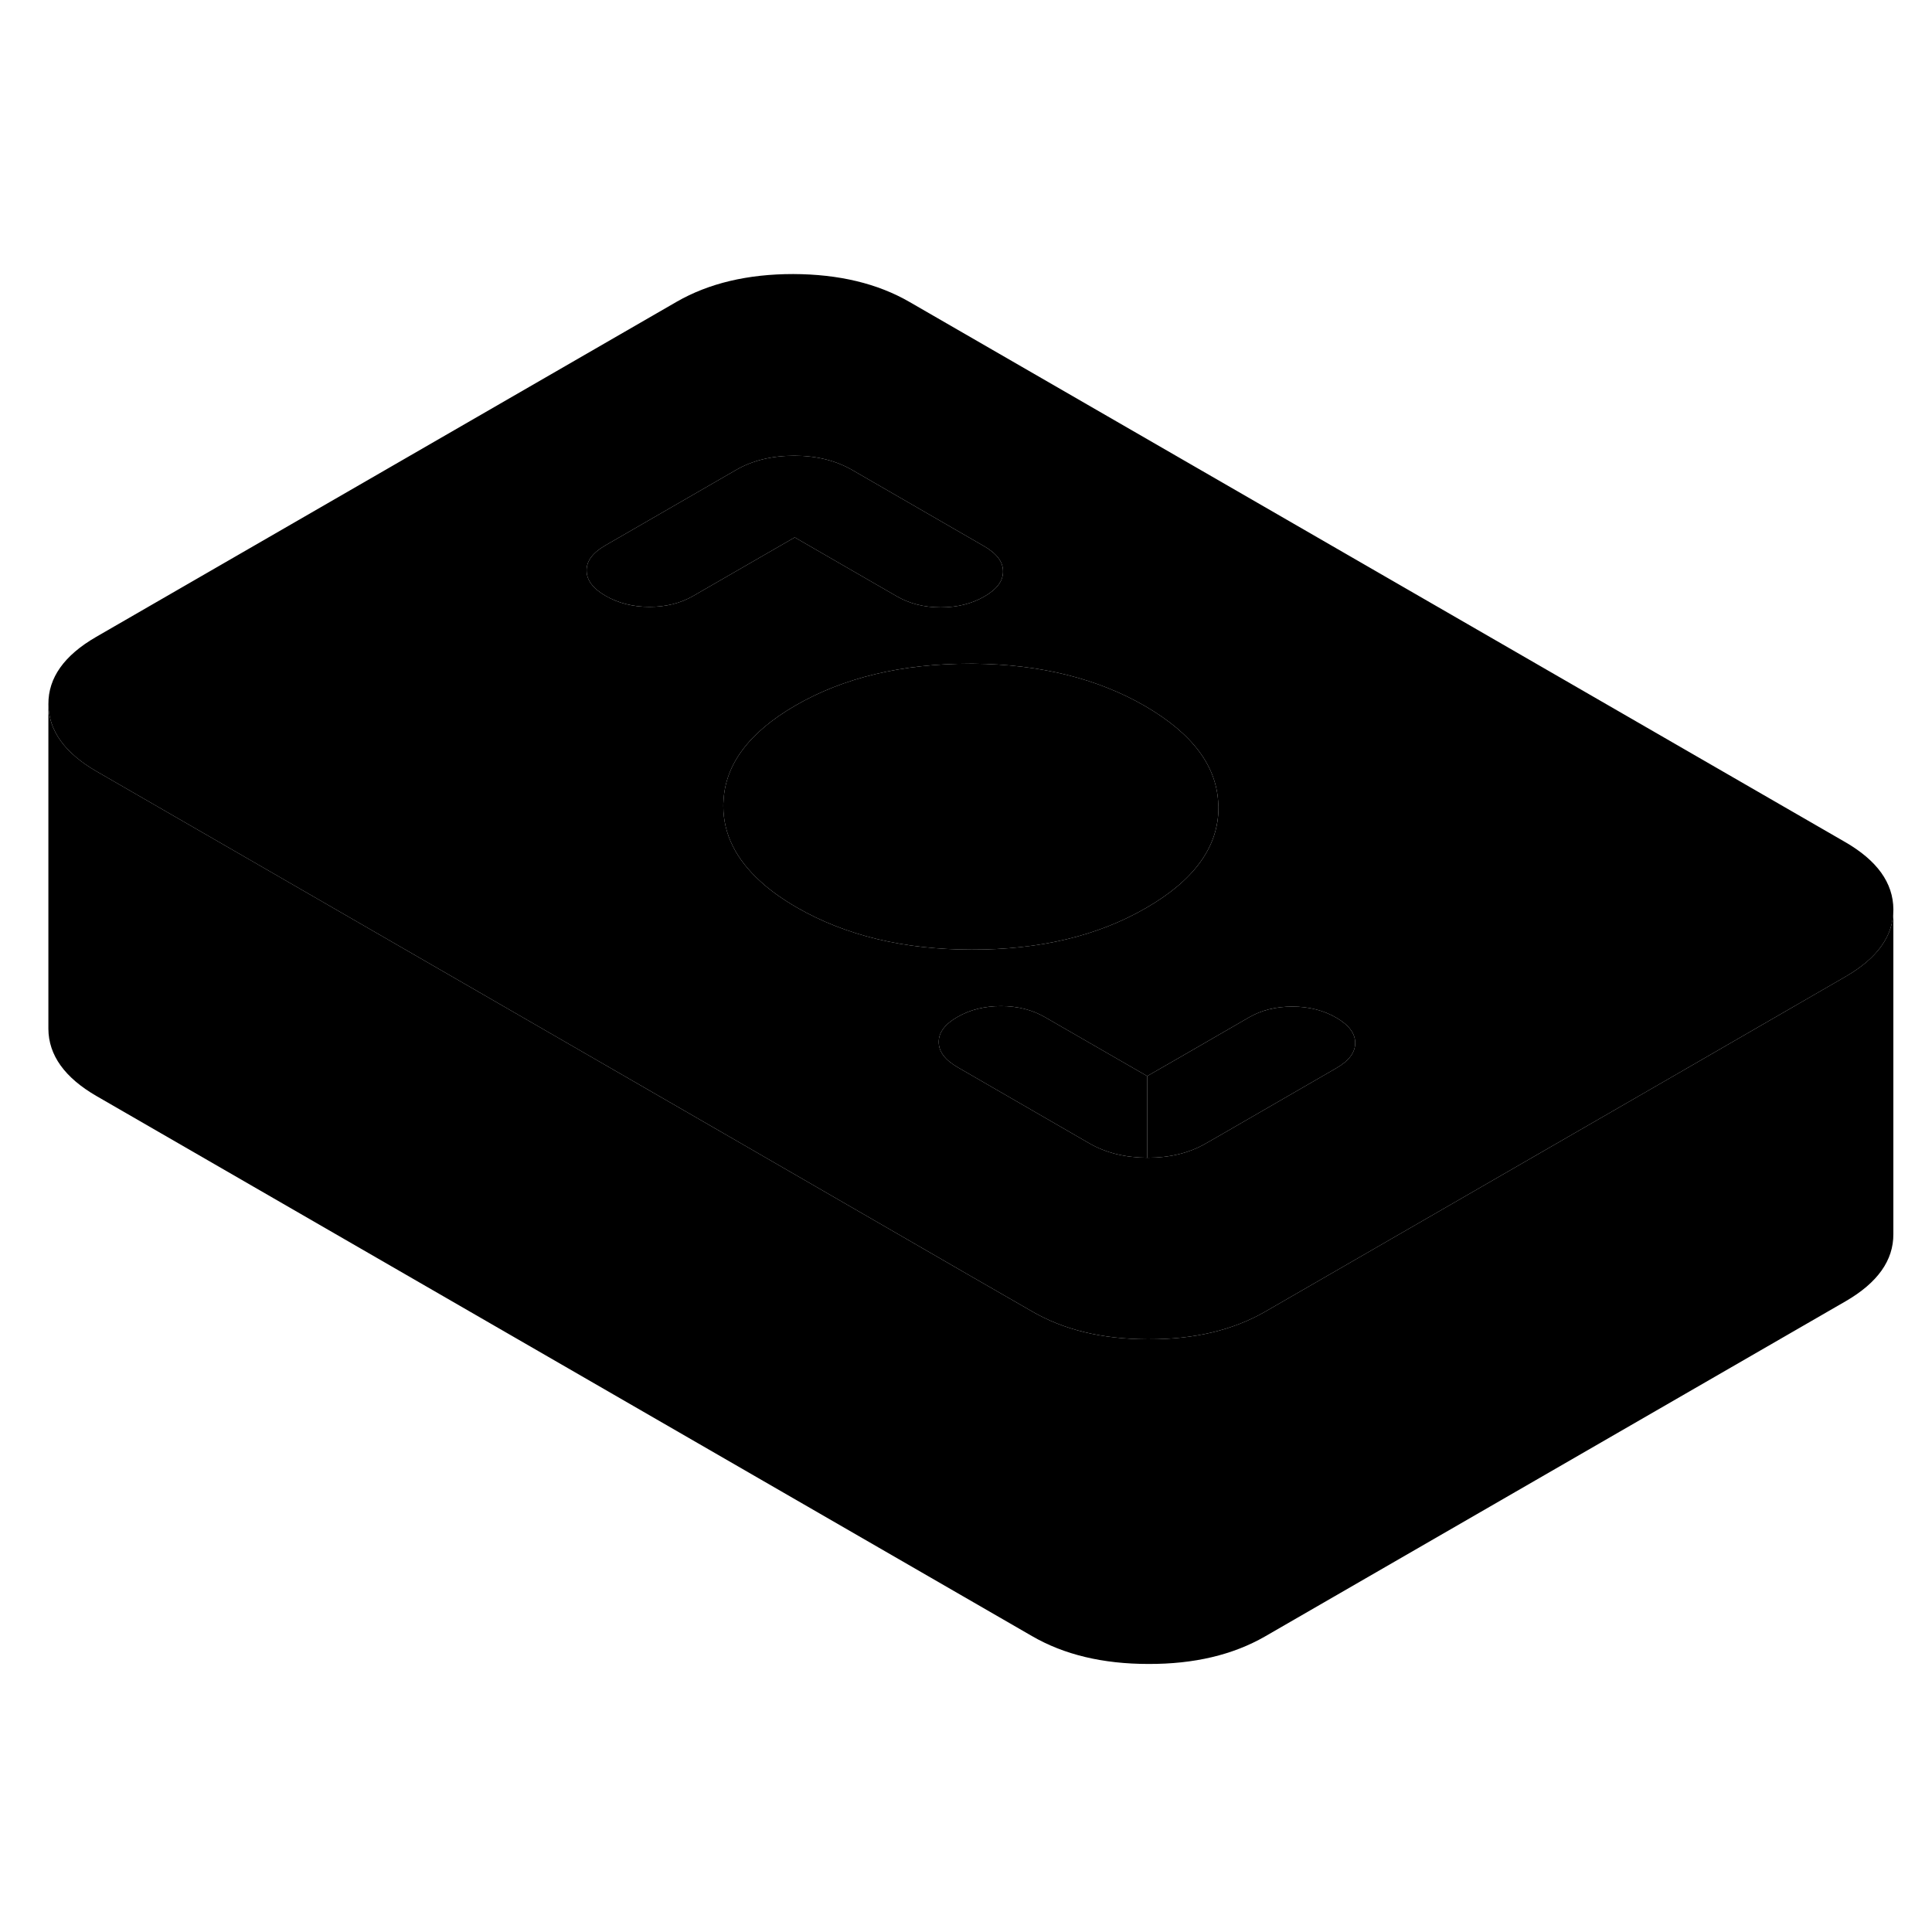 <svg width="48" height="48" viewBox="0 0 119 90" class="pr-icon-iso-duotone-secondary"
     xmlns="http://www.w3.org/2000/svg" stroke-width="1px" stroke-linecap="round" stroke-linejoin="round">
    <path d="M113.641 37.36L56.041 4.11C54.06 2.96 51.67 2.39 48.861 2.38C46.05 2.38 43.661 2.95 41.691 4.08L5.921 24.73C3.951 25.87 2.971 27.25 2.981 28.87C2.991 30.49 3.981 31.88 5.961 33.02L16.081 38.86L44.561 55.3L59.6 63.99L63.561 66.27C65.521 67.41 67.88 67.98 70.66 67.99H70.741C73.551 68 75.941 67.43 77.91 66.3L103.521 51.52L113.681 45.65C115.641 44.52 116.621 43.14 116.621 41.53V41.51C116.611 39.88 115.621 38.5 113.641 37.36ZM40.001 22.88C38.981 22.88 38.081 22.65 37.301 22.2C36.521 21.75 36.131 21.23 36.131 20.64C36.121 20.06 36.511 19.54 37.291 19.09L45.331 14.45C46.351 13.86 47.541 13.57 48.92 13.57C50.3 13.57 51.491 13.87 52.511 14.46L60.611 19.14C61.391 19.59 61.781 20.1 61.781 20.69C61.791 21.28 61.401 21.8 60.631 22.24C59.851 22.69 58.961 22.91 57.941 22.91C56.921 22.91 56.021 22.68 55.241 22.23L48.951 18.6L42.691 22.21C41.911 22.66 41.011 22.88 40.001 22.88ZM46.861 39.81C45.331 38.43 44.561 36.89 44.551 35.16C44.551 35.07 44.551 34.98 44.561 34.89C44.651 32.6 46.131 30.61 49.001 28.95C51.981 27.23 55.571 26.38 59.751 26.38H59.98C64.07 26.42 67.591 27.29 70.531 28.99C73.471 30.7 74.981 32.72 75.04 35.08C75.05 35.13 75.051 35.17 75.051 35.22C75.061 37.63 73.581 39.7 70.6 41.42C67.621 43.15 64.031 44 59.85 43.99C55.66 43.99 52.071 43.12 49.071 41.39C48.211 40.89 47.471 40.37 46.861 39.81ZM82.311 51.29L75.04 55.49L74.271 55.93C73.251 56.52 72.061 56.81 70.681 56.81H70.66C69.3 56.8 68.111 56.51 67.091 55.92L58.991 51.24C58.211 50.79 57.821 50.28 57.821 49.69C57.811 49.1 58.2 48.58 58.971 48.14C59.751 47.69 60.641 47.47 61.66 47.47C62.681 47.47 63.581 47.7 64.361 48.15L70.66 51.78L72.751 50.58L76.921 48.17C77.691 47.72 78.591 47.5 79.6 47.5C80.611 47.5 81.521 47.73 82.301 48.18C83.081 48.63 83.471 49.15 83.471 49.73C83.481 50.32 83.091 50.84 82.311 51.29Z" class="pr-icon-iso-duotone-primary-stroke" stroke-linejoin="round"/>
    <path d="M70.66 51.78V56.81C69.3 56.8 68.111 56.51 67.091 55.92L58.99 51.24C58.211 50.79 57.821 50.28 57.821 49.69C57.81 49.1 58.2 48.58 58.971 48.14C59.751 47.69 60.641 47.47 61.66 47.47C62.681 47.47 63.581 47.7 64.361 48.15L70.66 51.78Z" class="pr-icon-iso-duotone-primary-stroke" stroke-linejoin="round"/>
    <path d="M61.781 20.69C61.791 21.28 61.401 21.8 60.631 22.24C59.851 22.69 58.961 22.91 57.941 22.91C56.921 22.91 56.02 22.68 55.24 22.23L48.951 18.6L42.691 22.21C41.911 22.66 41.011 22.88 40.001 22.88C38.991 22.88 38.081 22.65 37.3 22.2C36.52 21.75 36.131 21.23 36.131 20.64C36.121 20.06 36.511 19.54 37.291 19.09L45.331 14.45C46.351 13.86 47.541 13.57 48.92 13.57C50.3 13.57 51.491 13.87 52.511 14.46L60.611 19.14C61.391 19.59 61.781 20.1 61.781 20.69Z" class="pr-icon-iso-duotone-primary-stroke" stroke-linejoin="round"/>
    <path d="M75.05 35.22C75.061 37.63 73.581 39.7 70.6 41.42C67.621 43.15 64.031 44 59.85 43.99C55.66 43.99 52.071 43.12 49.071 41.39C48.211 40.89 47.471 40.37 46.861 39.81C45.331 38.43 44.56 36.89 44.55 35.16C44.55 35.07 44.55 34.98 44.56 34.89C44.651 32.6 46.13 30.61 49.001 28.95C51.98 27.23 55.571 26.38 59.751 26.38H59.98C64.07 26.42 67.591 27.29 70.531 28.99C73.471 30.7 74.981 32.72 75.04 35.08C75.05 35.13 75.05 35.17 75.05 35.22Z" class="pr-icon-iso-duotone-primary-stroke" stroke-linejoin="round"/>
    <path d="M83.471 49.73C83.481 50.32 83.091 50.84 82.311 51.29L75.04 55.49L74.271 55.93C73.251 56.52 72.061 56.81 70.68 56.81H70.66V51.78L72.751 50.58L76.921 48.17C77.691 47.72 78.591 47.5 79.6 47.5C80.611 47.5 81.52 47.73 82.3 48.18C83.081 48.63 83.471 49.15 83.471 49.73Z" class="pr-icon-iso-duotone-primary-stroke" stroke-linejoin="round"/>
    <path d="M116.62 41.53V61.51C116.63 63.13 115.65 64.51 113.68 65.65L77.91 86.3C75.941 87.43 73.55 88 70.74 87.99C67.93 87.99 65.54 87.42 63.56 86.27L5.961 53.02C3.981 51.88 2.99 50.49 2.98 48.87V28.87C2.99 30.49 3.981 31.88 5.961 33.02L16.081 38.86L44.56 55.3L59.6 63.99L63.56 66.27C65.52 67.41 67.88 67.98 70.66 67.99H70.74C73.55 68 75.941 67.43 77.91 66.3L103.521 51.52L113.68 45.65C115.64 44.52 116.62 43.14 116.62 41.53Z" class="pr-icon-iso-duotone-primary-stroke" stroke-linejoin="round"/>
</svg>